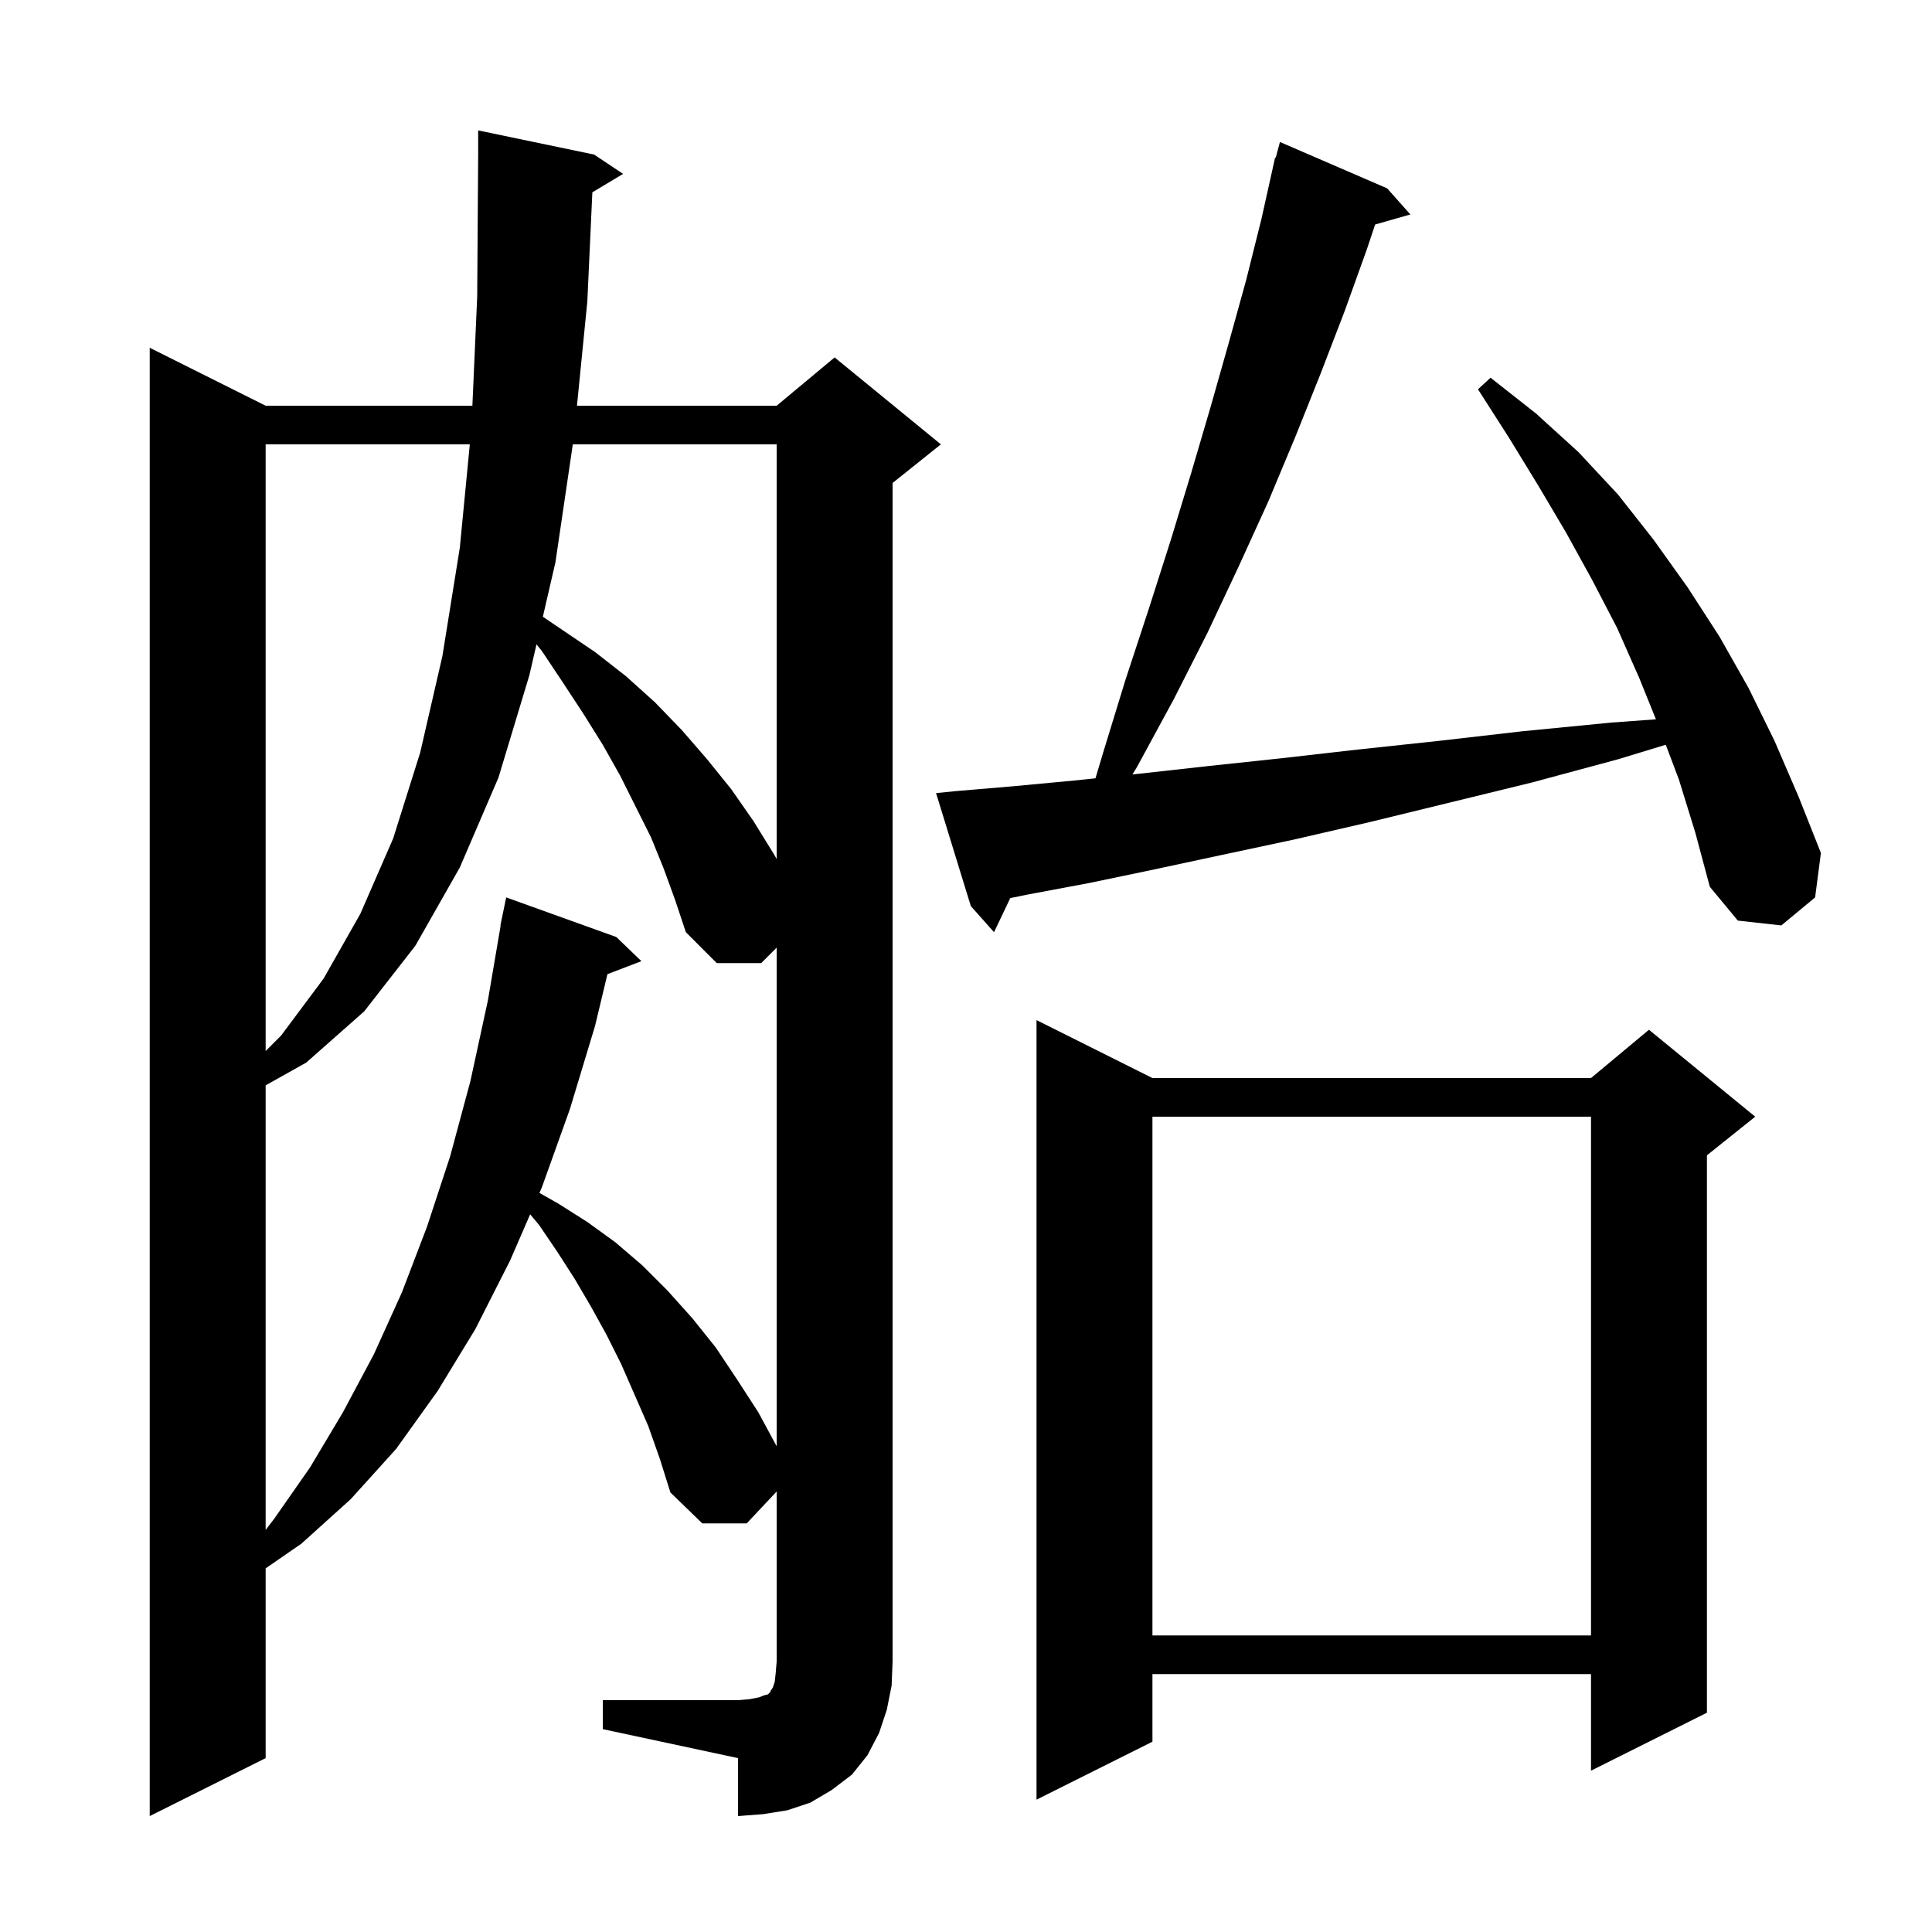 <svg xmlns="http://www.w3.org/2000/svg" xmlns:xlink="http://www.w3.org/1999/xlink" version="1.1" baseProfile="full" viewBox="0 0 200 200" width="200" height="200">
<g fill="black">
<path d="M 62.4 176.0 L 76.4 176.0 L 77.6 175.9 L 78.6 175.7 L 79.1 175.5 L 79.5 175.4 L 79.7 175.2 L 79.8 175.0 L 80.0 174.7 L 80.2 174.1 L 80.3 173.2 L 80.4 172.0 L 80.4 154.4 L 77.3 157.7 L 72.7 157.7 L 69.4 154.5 L 68.3 151.0 L 67.1 147.6 L 64.3 141.2 L 62.8 138.2 L 61.2 135.3 L 59.5 132.4 L 57.7 129.6 L 55.8 126.8 L 54.881 125.706 L 52.8 130.5 L 49.2 137.6 L 45.3 144.0 L 41.0 150.0 L 36.3 155.2 L 31.2 159.8 L 27.5 162.356 L 27.5 182.0 L 15.5 188.0 L 15.5 36.0 L 27.5 42.0 L 48.901 42.0 L 49.4 30.7 L 49.5 15.9 L 49.5 13.5 L 61.5 16.0 L 64.5 18.0 L 61.32 19.908 L 60.8 31.2 L 59.728 42.0 L 80.4 42.0 L 86.4 37.0 L 97.4 46.0 L 92.4 50.0 L 92.4 172.0 L 92.3 174.5 L 91.8 177.0 L 91.0 179.4 L 89.8 181.7 L 88.2 183.7 L 86.1 185.3 L 83.9 186.6 L 81.5 187.4 L 79.0 187.8 L 76.4 188.0 L 76.4 182.0 L 62.4 179.0 Z M 119.3 111.6 L 164.7 111.6 L 170.7 106.6 L 181.7 115.6 L 176.7 119.6 L 176.7 177.3 L 164.7 183.3 L 164.7 173.3 L 119.3 173.3 L 119.3 180.3 L 107.3 186.3 L 107.3 105.6 Z M 119.3 115.6 L 119.3 169.3 L 164.7 169.3 L 164.7 115.6 Z M 68.7 89.9 L 67.4 86.7 L 64.2 80.3 L 62.4 77.1 L 60.4 73.9 L 58.3 70.7 L 56.1 67.4 L 55.538 66.703 L 54.8 69.9 L 51.6 80.5 L 47.6 89.8 L 43.0 97.9 L 37.7 104.7 L 31.7 110.0 L 27.5 112.355 L 27.5 158.377 L 28.4 157.2 L 32.1 151.9 L 35.5 146.2 L 38.7 140.2 L 41.6 133.8 L 44.2 127.0 L 46.6 119.7 L 48.7 111.9 L 50.5 103.6 L 51.829 95.803 L 51.8 95.8 L 51.968 94.989 L 52.0 94.8 L 52.007 94.801 L 52.4 92.9 L 63.8 97.0 L 66.4 99.5 L 62.881 100.844 L 61.6 106.2 L 59.0 114.8 L 56.1 122.9 L 55.843 123.491 L 57.8 124.6 L 60.8 126.5 L 63.7 128.6 L 66.5 131.0 L 69.1 133.6 L 71.7 136.5 L 74.1 139.5 L 76.3 142.8 L 78.5 146.2 L 80.4 149.715 L 80.4 98.1 L 78.8 99.7 L 74.2 99.7 L 71.0 96.5 L 69.9 93.2 Z M 27.5 46.0 L 27.5 108.8 L 29.1 107.2 L 33.5 101.3 L 37.3 94.6 L 40.7 86.8 L 43.5 77.9 L 45.8 67.9 L 47.6 56.7 L 48.635 46.0 Z M 173.8 80.7 L 172.44 77.096 L 167.5 78.6 L 158.6 81.0 L 150.0 83.1 L 141.8 85.1 L 134.0 86.9 L 126.5 88.5 L 119.5 90.0 L 112.8 91.4 L 106.4 92.6 L 104.584 92.969 L 102.9 96.5 L 100.5 93.8 L 96.9 82.1 L 98.9 81.9 L 104.8 81.4 L 111.2 80.8 L 113.403 80.57 L 114.2 77.9 L 116.5 70.4 L 118.9 63.1 L 121.2 55.9 L 123.3 49.0 L 125.3 42.2 L 127.2 35.5 L 129.0 29.0 L 130.6 22.6 L 132.0 16.3 L 132.064 16.318 L 132.5 14.7 L 143.6 19.5 L 146.0 22.2 L 142.353 23.242 L 141.5 25.8 L 139.2 32.2 L 136.7 38.7 L 134.1 45.2 L 131.3 51.9 L 128.2 58.7 L 125.0 65.5 L 121.5 72.4 L 117.7 79.4 L 117.231 80.17 L 117.9 80.1 L 125.1 79.3 L 132.6 78.5 L 140.5 77.6 L 148.9 76.7 L 157.6 75.7 L 166.8 74.8 L 171.422 74.463 L 169.7 70.2 L 167.4 65.0 L 164.8 60.0 L 162.1 55.1 L 159.2 50.2 L 156.2 45.3 L 153.0 40.3 L 154.3 39.1 L 159.0 42.8 L 163.4 46.8 L 167.5 51.2 L 171.2 55.9 L 174.7 60.8 L 178.0 65.9 L 181.0 71.2 L 183.7 76.7 L 186.2 82.5 L 188.5 88.3 L 187.9 92.9 L 184.4 95.8 L 179.9 95.3 L 177.0 91.8 L 175.5 86.2 Z M 59.297 46.0 L 57.5 58.2 L 56.197 63.845 L 61.6 67.5 L 64.8 70.0 L 67.8 72.7 L 70.6 75.6 L 73.2 78.6 L 75.7 81.7 L 78.0 85.0 L 80.1 88.4 L 80.4 88.925 L 80.4 46.0 Z " />
</g>
</svg>
